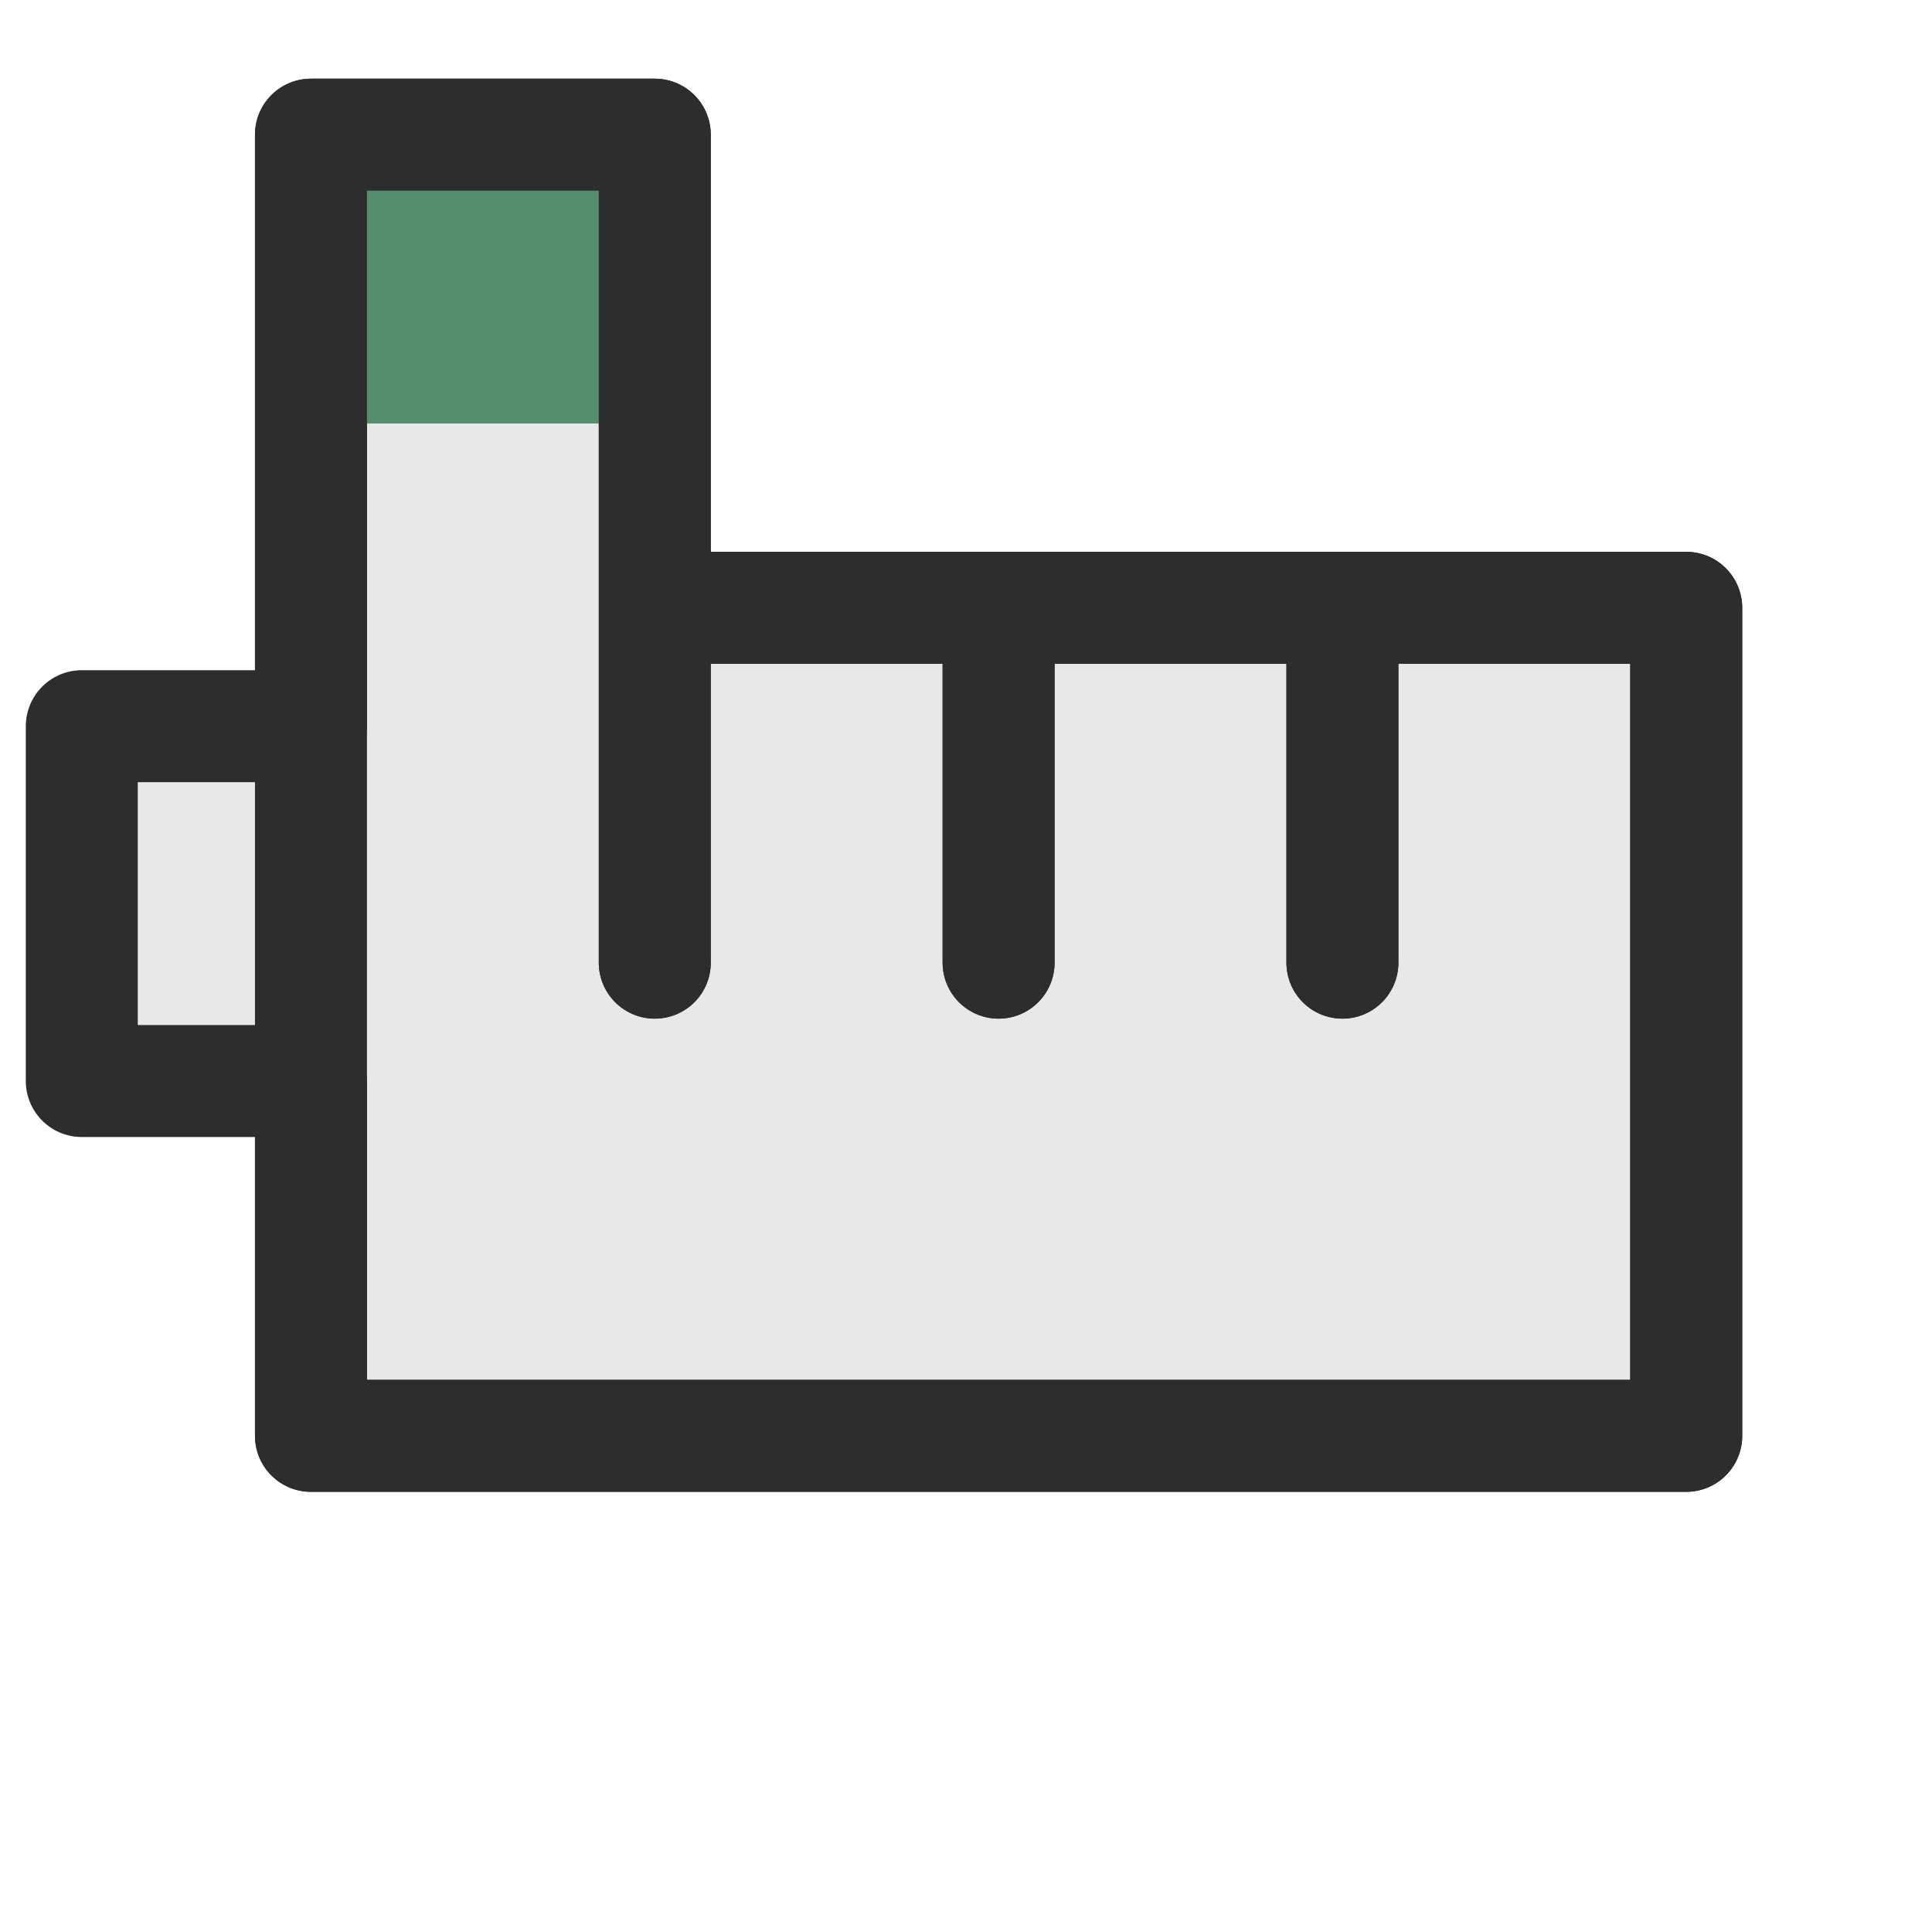 <?xml version="1.0" encoding="UTF-8" standalone="no"?>
<!-- Created with Inkscape (http://www.inkscape.org/) -->

<svg
   xmlns:osb="http://www.openswatchbook.org/uri/2009/osb"
   xmlns:dc="http://purl.org/dc/elements/1.1/"
   xmlns:cc="http://creativecommons.org/ns#"
   xmlns:rdf="http://www.w3.org/1999/02/22-rdf-syntax-ns#"
   xmlns:svg="http://www.w3.org/2000/svg"
   xmlns="http://www.w3.org/2000/svg"
   xmlns:sodipodi="http://sodipodi.sourceforge.net/DTD/sodipodi-0.dtd"
   xmlns:inkscape="http://www.inkscape.org/namespaces/inkscape"
   width="24"
   height="24"
   id="svg2"
   version="1.1"
   inkscape:version="0.48.4 r9939"
   sodipodi:docname="hand-wo-bttm-slim-new.svg"
   inkscape:export-filename="/home/umut/Dropbox/Mouse Cursor Theme/Numix/hand/cursor/hand-wo-bttm.png"
   inkscape:export-xdpi="90"
   inkscape:export-ydpi="90">
  <defs
     id="defs4">
    <linearGradient
       id="linearGradient5179-1-3"
       osb:paint="solid"
       gradientTransform="matrix(0.383,0,0,0.383,185.974,205.359)">
      <stop
         style="stop-color:#558F6E;stop-opacity:1;"
         offset="0"
         id="stop5181-2-7" />
    </linearGradient>
  </defs>
  <sodipodi:namedview
     id="base"
     pagecolor="#ffffff"
     bordercolor="#666666"
     borderopacity="1.0"
     inkscape:pageopacity="0.0"
     inkscape:pageshadow="2"
     inkscape:zoom="8"
     inkscape:cx="32.012661"
     inkscape:cy="19.862148"
     inkscape:document-units="px"
     inkscape:current-layer="layer2"
     showgrid="true"
     inkscape:window-width="1861"
     inkscape:window-height="1176"
     inkscape:window-x="1979"
     inkscape:window-y="24"
     inkscape:window-maximized="1"
     inkscape:snap-bbox="false"
     inkscape:object-nodes="true"
     inkscape:snap-smooth-nodes="false"
     showguides="false"
     inkscape:guide-bbox="true"
     inkscape:snap-object-midpoints="true"
     inkscape:bbox-nodes="true"
     inkscape:snap-bbox-edge-midpoints="true"
     inkscape:bbox-paths="true"
     inkscape:snap-bbox-midpoints="false"
     inkscape:object-paths="false"
     inkscape:snap-intersection-paths="true"
     inkscape:snap-nodes="true"
     inkscape:snap-center="false"
     inkscape:snap-grids="false"
     inkscape:snap-to-guides="false">
    <inkscape:grid
       type="xygrid"
       id="grid2993"
       empspacing="5"
       visible="true"
       enabled="true"
       snapvisiblegridlinesonly="true"
       dotted="false" />
    <sodipodi:guide
       orientation="1,0"
       position="12,16"
       id="guide3851" />
    <sodipodi:guide
       orientation="0,1"
       position="13,12"
       id="guide3853" />
  </sodipodi:namedview>
  <g
     inkscape:label="Layer 1"
     inkscape:groupmode="layer"
     id="layer1"
     transform="translate(0,-1028.362)"
     style="display:inline">
    <path
       style="fill:#e8e8e8;stroke:#2d2d2d;stroke-width:1.391;stroke-linecap:butt;stroke-linejoin:round;stroke-miterlimit:4;stroke-opacity:1;stroke-dasharray:none;display:inline"
       d="m 3.863,1030.035 4.271,0 0,5.878 0,4.408 0,-4.408 4.271,0 0,4.408 0,-4.408 4.271,0 0,4.408 0,-4.408 4.271,0 0,10.286 -17.084,0 0,-4.408 -2.847,0 0,-4.408 2.847,0 z"
       id="path3821"
       inkscape:connector-curvature="0"
       sodipodi:nodetypes="ccccccccccccccccccc" />
  </g>
  <g
     inkscape:groupmode="layer"
     id="layer3"
     inkscape:label="Layer 2">
    <path
       style="fill:#558F6E;stroke:none;display:inline"
       d="m 7.495,2.32 -3.325,0 0,2.941 3.325,0 z"
       id="path3833"
       inkscape:connector-curvature="0"
       sodipodi:nodetypes="ccccc" />
  </g>
  <g
     inkscape:groupmode="layer"
     id="layer2"
     inkscape:label="Layer 3">
    <path
       sodipodi:nodetypes="ccccccccccccccccccc"
       inkscape:connector-curvature="0"
       id="path5110"
       d="m 3.863,1.673 4.271,0 0,5.877 0,4.408 0,-4.408 4.271,0 0,4.408 0,-4.408 4.271,0 0,4.408 0,-4.408 4.271,0 0,10.286 -17.084,0 0,-4.408 0,-0.166 0,-4.636 0,0.393 z"
       style="fill:none;stroke:#2d2d2d;stroke-width:1.391;stroke-linecap:butt;stroke-linejoin:round;stroke-miterlimit:4;stroke-opacity:1;stroke-dasharray:none;display:inline" />
  </g>
  <g
     inkscape:groupmode="layer"
     id="layer4"
     inkscape:label="Layer 4"
     style="display:inline" />
  <g
     inkscape:groupmode="layer"
     id="layer5"
     inkscape:label="Layer 5"
     style="display:inline" />
</svg>
